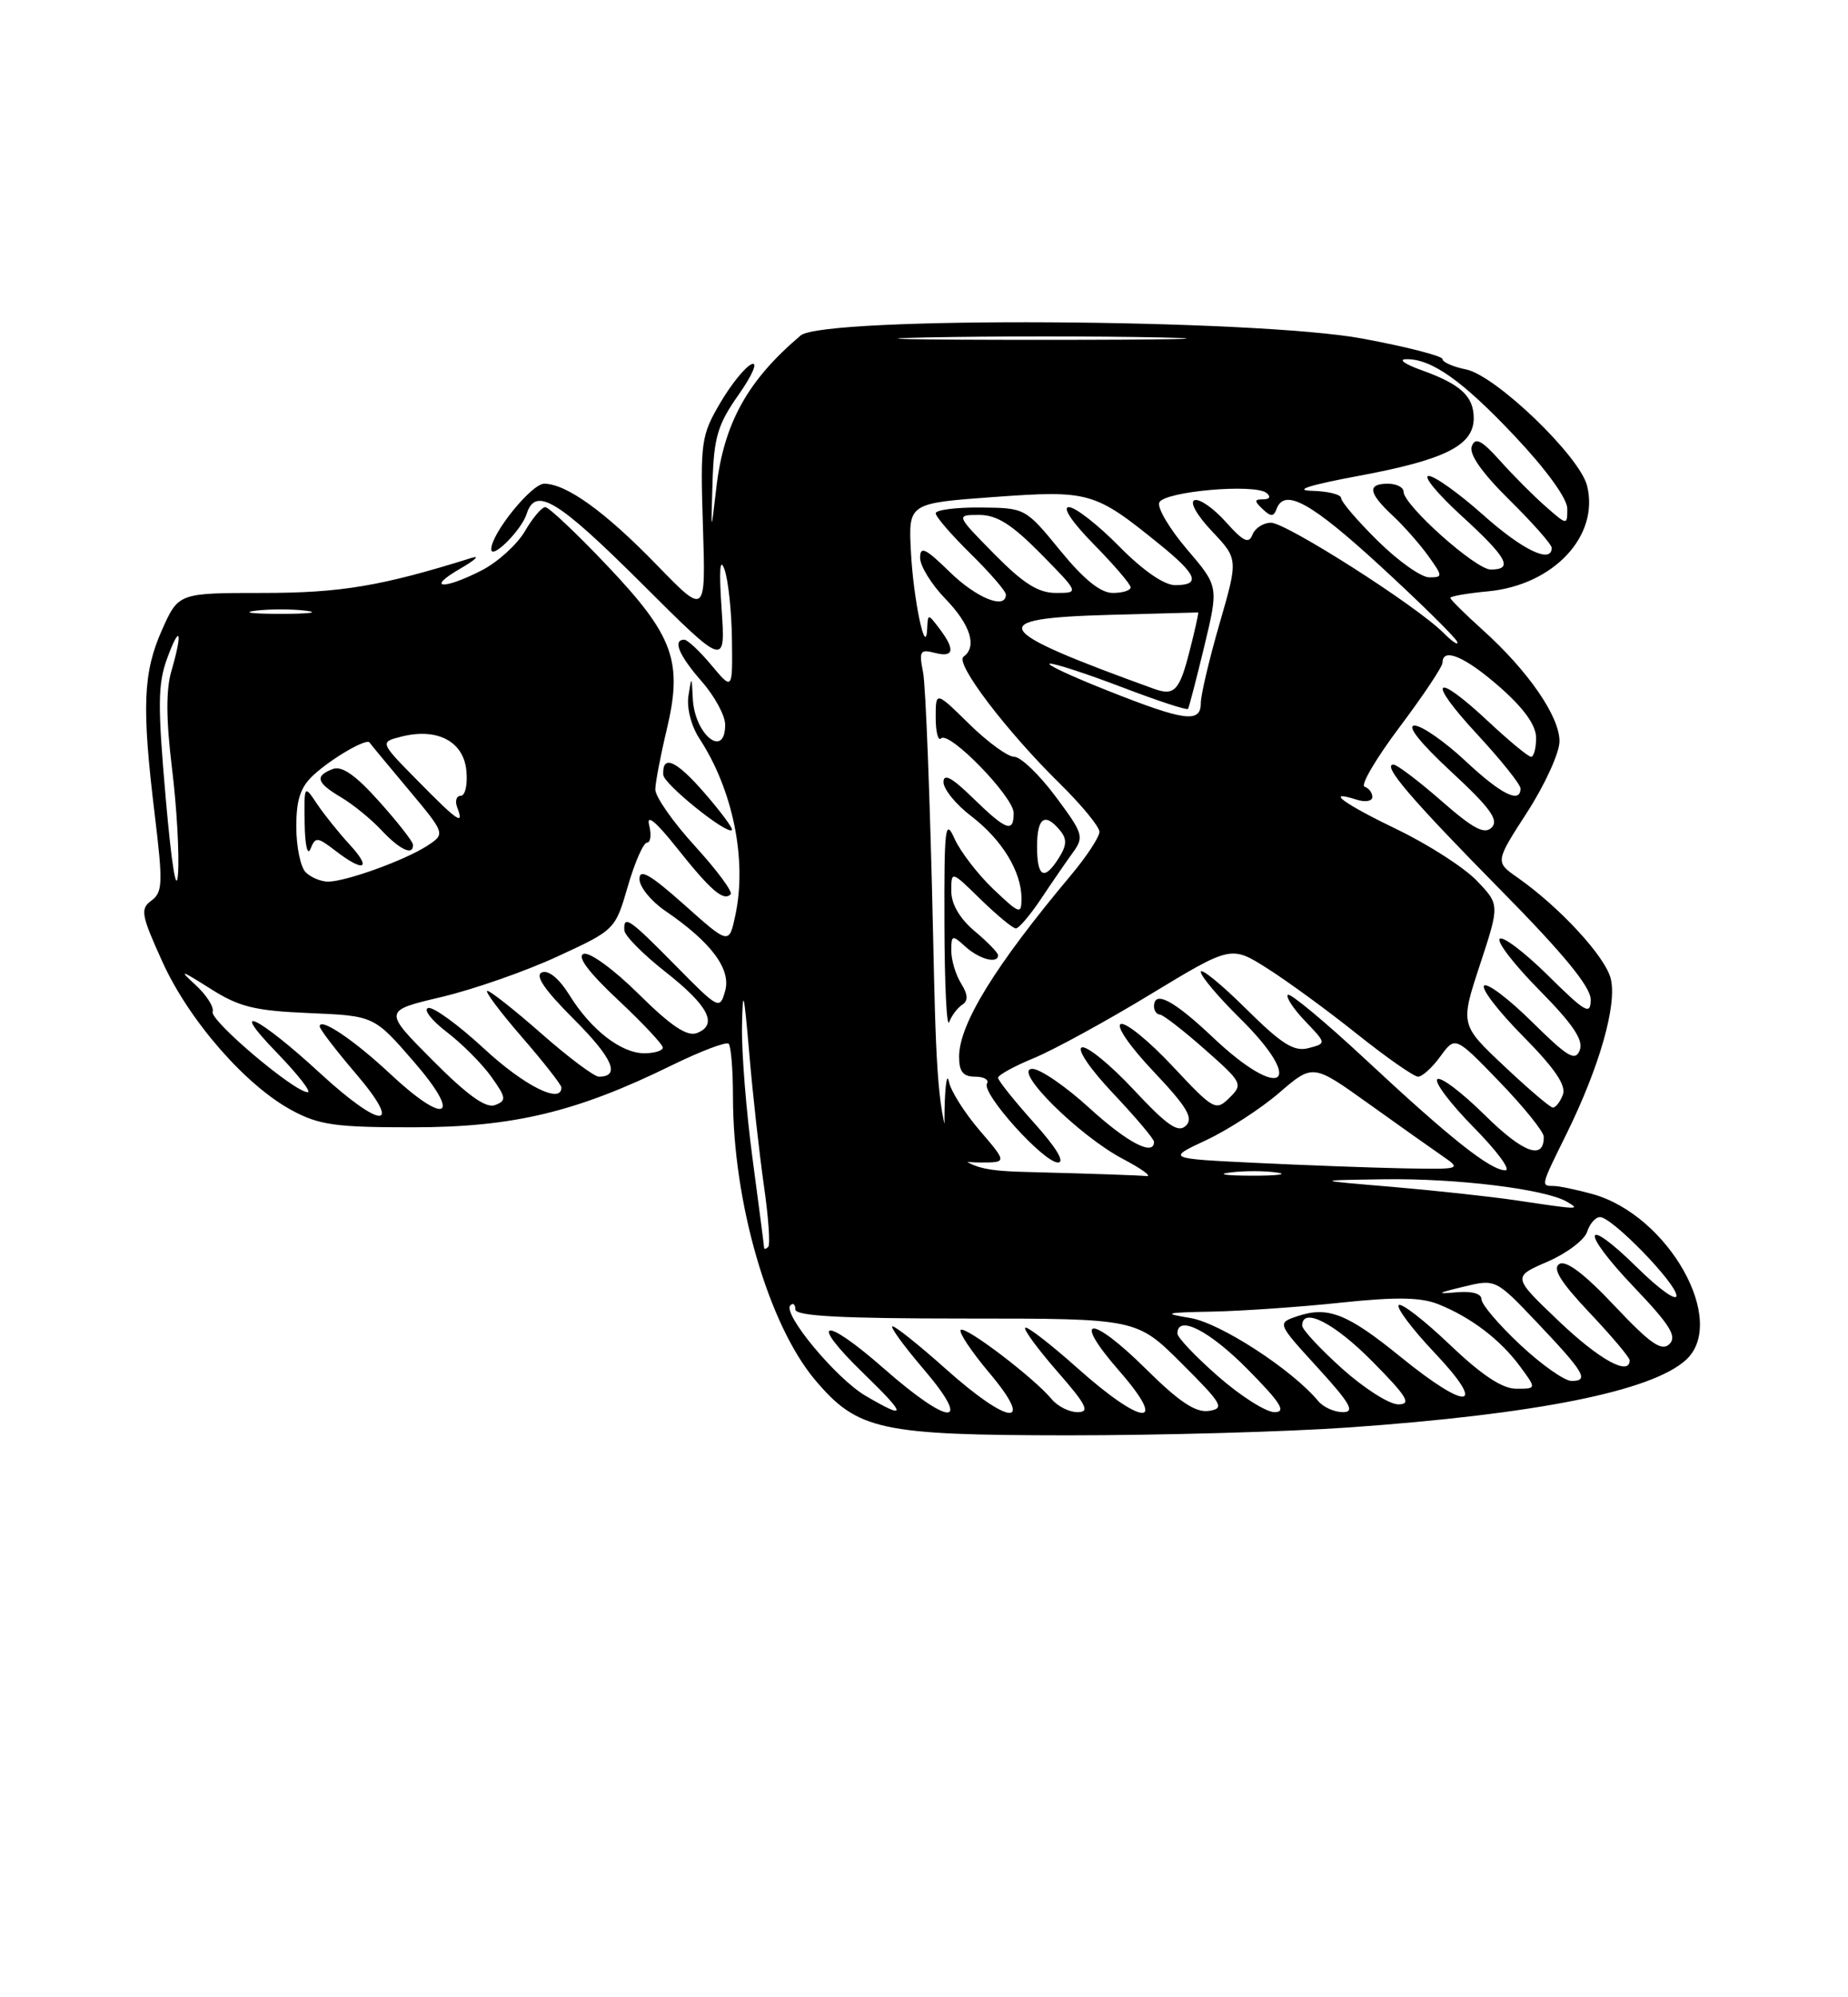 <?xml version="1.0" encoding="UTF-8" standalone="no"?>
<!DOCTYPE svg PUBLIC "-//W3C//DTD SVG 1.1//EN" "http://www.w3.org/Graphics/SVG/1.1/DTD/svg11.dtd" >
<svg xmlns="http://www.w3.org/2000/svg" xmlns:xlink="http://www.w3.org/1999/xlink" version="1.1" viewBox="0 0 237 256">
 <g >
 <path fill="currentColor"
d=" M 173.00 182.96 C 197.06 181.26 211.78 178.32 216.20 174.32 C 221.65 169.38 213.98 155.75 204.22 153.04 C 202.17 152.48 199.94 152.01 199.25 152.01 C 197.59 152.00 197.57 152.07 200.89 145.35 C 205.13 136.75 207.41 128.76 206.57 125.43 C 205.86 122.59 200.02 116.27 194.62 112.48 C 191.74 110.47 191.74 110.47 195.87 104.08 C 198.14 100.56 200.00 96.48 200.00 95.00 C 200.00 91.81 195.97 85.98 190.16 80.75 C 187.87 78.69 186.00 76.84 186.00 76.63 C 186.00 76.42 188.19 76.04 190.87 75.79 C 199.24 74.98 205.13 68.70 203.54 62.27 C 202.61 58.48 191.81 48.11 188.01 47.35 C 186.36 47.02 185.00 46.42 185.00 46.03 C 185.00 45.63 180.39 44.45 174.75 43.40 C 160.96 40.84 105.59 40.53 102.68 43.00 C 95.87 48.76 92.83 54.24 91.87 62.50 C 91.17 68.50 91.17 68.50 91.38 61.77 C 91.56 56.01 92.05 54.38 94.74 50.57 C 96.48 48.09 97.23 46.36 96.41 46.67 C 95.61 46.98 93.79 49.22 92.37 51.64 C 89.92 55.80 89.80 56.66 90.15 67.46 C 90.51 78.88 90.51 78.88 84.23 72.41 C 77.61 65.59 72.64 62.01 69.79 62.00 C 68.17 62.00 63.00 68.39 63.00 70.39 C 63.00 71.82 66.88 67.96 67.54 65.87 C 68.67 62.32 71.50 64.04 82.26 74.75 C 93.05 85.50 93.05 85.50 92.54 78.00 C 92.20 73.01 92.33 71.34 92.92 73.00 C 93.40 74.38 93.83 78.42 93.87 82.00 C 93.95 88.50 93.95 88.50 91.22 85.24 C 89.73 83.45 88.16 81.99 87.75 81.99 C 86.23 82.01 87.08 84.02 90.00 87.35 C 91.65 89.23 93.00 91.72 93.00 92.88 C 93.00 97.33 89.08 94.18 88.85 89.55 C 88.71 86.61 88.69 86.60 88.29 89.19 C 88.05 90.73 88.65 93.06 89.69 94.65 C 93.99 101.21 95.82 110.20 94.31 117.29 C 93.50 121.09 93.50 121.09 87.75 115.96 C 83.39 112.08 82.00 111.28 82.01 112.67 C 82.01 113.68 83.50 115.51 85.32 116.75 C 91.19 120.75 93.78 124.20 93.00 127.00 C 92.31 129.45 92.19 129.39 86.63 123.75 C 80.68 117.71 79.95 117.22 80.07 119.25 C 80.12 119.94 82.48 122.32 85.32 124.55 C 90.87 128.91 92.13 131.35 89.37 132.41 C 88.12 132.89 86.05 131.51 81.92 127.42 C 78.74 124.27 75.61 121.99 74.85 122.26 C 73.96 122.59 75.47 124.60 79.25 128.15 C 82.41 131.11 85.00 133.87 85.00 134.27 C 85.00 134.67 83.94 135.00 82.63 135.00 C 79.66 135.00 75.77 131.98 73.02 127.53 C 71.73 125.45 70.36 124.31 69.51 124.63 C 68.55 125.00 69.80 126.84 73.59 130.63 C 78.59 135.63 79.62 138.00 76.80 138.00 C 76.21 138.00 72.90 135.53 69.46 132.50 C 66.01 129.47 62.88 127.00 62.50 127.00 C 62.11 127.00 64.10 129.65 66.90 132.89 C 69.71 136.12 72.00 139.05 72.00 139.39 C 72.00 141.57 67.22 139.17 62.08 134.41 C 58.76 131.34 55.53 128.99 54.90 129.20 C 54.27 129.41 55.36 130.80 57.31 132.29 C 59.26 133.78 61.82 136.35 63.00 138.00 C 64.93 140.70 64.97 141.07 63.49 141.64 C 62.32 142.09 59.96 140.40 55.49 135.91 C 49.15 129.55 49.15 129.55 56.61 127.79 C 60.71 126.82 67.40 124.49 71.48 122.60 C 78.88 119.19 78.90 119.17 80.52 113.59 C 81.41 110.52 82.52 108.00 82.98 108.00 C 83.44 108.00 83.56 106.99 83.25 105.75 C 82.88 104.28 84.11 105.29 86.79 108.66 C 91.16 114.15 92.78 115.55 93.70 114.63 C 94.01 114.32 91.95 111.54 89.13 108.45 C 86.31 105.37 84.02 102.09 84.04 101.17 C 84.06 100.25 84.72 96.80 85.51 93.50 C 87.59 84.76 86.40 81.48 77.82 72.45 C 73.93 68.35 70.38 65.00 69.93 65.00 C 69.48 65.00 68.30 66.39 67.31 68.10 C 66.31 69.80 63.83 72.05 61.79 73.10 C 56.85 75.63 54.55 75.47 59.00 72.90 C 60.92 71.79 61.60 71.16 60.50 71.50 C 48.95 75.12 43.72 76.00 33.71 76.00 C 22.89 76.00 22.89 76.00 20.77 80.75 C 18.34 86.22 18.17 90.61 19.84 104.38 C 20.91 113.20 20.86 114.38 19.42 115.43 C 17.96 116.50 18.10 117.26 20.82 123.26 C 24.24 130.81 31.53 139.16 37.48 142.34 C 40.93 144.20 43.12 144.50 53.00 144.49 C 65.85 144.48 73.96 142.53 86.20 136.52 C 89.89 134.72 93.15 133.48 93.45 133.78 C 93.75 134.09 94.00 137.13 94.00 140.56 C 94.00 154.12 98.55 169.79 104.55 176.89 C 109.99 183.32 112.88 183.95 137.00 183.97 C 148.82 183.97 165.03 183.52 173.00 182.96 Z  M 90.36 101.65 C 86.70 97.43 84.92 96.65 85.06 99.31 C 85.12 100.49 93.16 106.97 93.86 106.40 C 94.07 106.24 92.49 104.10 90.36 101.65 Z  M 111.00 178.90 C 107.24 176.70 100.31 168.36 101.36 167.31 C 101.71 166.95 102.00 167.19 102.00 167.83 C 102.00 168.69 107.88 169.00 123.89 169.00 C 145.78 169.00 145.78 169.00 151.54 174.75 C 156.79 179.98 157.10 180.53 155.02 180.84 C 153.34 181.09 151.21 179.67 146.97 175.47 C 139.83 168.40 137.32 168.61 143.57 175.75 C 149.95 183.06 146.54 182.81 138.20 175.37 C 134.74 172.29 131.72 169.95 131.48 170.18 C 131.25 170.41 133.11 172.94 135.61 175.80 C 139.35 180.08 139.81 181.00 138.20 181.00 C 137.12 181.00 135.63 180.25 134.87 179.33 C 132.64 176.63 123.78 169.89 123.21 170.46 C 122.92 170.75 124.58 173.24 126.90 175.99 C 132.82 183.02 129.43 182.72 121.34 175.50 C 117.95 172.47 114.86 170.00 114.47 170.00 C 114.08 170.00 115.87 172.47 118.46 175.50 C 124.81 182.94 121.85 182.87 113.32 175.38 C 105.56 168.56 103.56 169.07 110.74 176.03 C 116.32 181.44 116.38 182.05 111.00 178.90 Z  M 156.23 176.42 C 153.35 173.90 151.00 171.43 151.00 170.92 C 151.00 168.46 155.11 170.55 160.00 175.50 C 164.27 179.82 165.01 181.00 163.45 181.00 C 162.36 181.00 159.11 178.94 156.23 176.42 Z  M 169.06 179.58 C 165.73 175.56 156.47 169.55 152.65 168.93 C 149.01 168.33 149.37 168.23 155.50 168.11 C 159.35 168.03 166.78 167.52 172.00 166.96 C 179.12 166.21 182.25 166.27 184.50 167.18 C 188.67 168.86 192.40 171.70 194.92 175.11 C 197.06 178.00 197.06 178.00 194.46 178.00 C 192.66 178.00 190.02 176.25 185.92 172.34 C 182.66 169.23 179.71 166.95 179.38 167.28 C 179.05 167.62 181.14 170.39 184.03 173.44 C 190.81 180.61 188.25 180.92 179.69 173.97 C 172.80 168.37 170.33 167.39 166.42 168.69 C 163.76 169.58 163.76 169.58 168.98 175.29 C 173.18 179.89 173.81 181.00 172.22 181.00 C 171.13 181.00 169.71 180.36 169.06 179.58 Z  M 172.11 175.41 C 169.30 172.88 167.00 170.41 167.00 169.91 C 167.00 167.46 171.12 169.56 176.00 174.50 C 180.49 179.04 181.06 180.00 179.32 180.00 C 178.16 180.00 174.92 177.93 172.11 175.41 Z  M 194.96 172.36 C 192.23 169.81 190.00 167.19 190.00 166.54 C 190.00 165.80 188.76 165.46 186.75 165.64 C 184.13 165.88 184.30 165.74 187.66 164.93 C 191.81 163.92 191.81 163.92 197.16 169.55 C 203.21 175.93 203.84 177.00 201.54 177.00 C 200.65 177.00 197.68 174.91 194.96 172.36 Z  M 199.91 169.33 C 193.96 163.66 193.96 163.66 198.45 161.72 C 200.92 160.65 203.21 158.92 203.54 157.89 C 203.87 156.85 204.61 156.00 205.20 156.00 C 206.74 156.00 215.00 164.49 215.00 166.08 C 215.00 166.82 212.76 165.22 210.02 162.52 C 202.97 155.58 202.58 157.66 209.56 164.98 C 214.17 169.81 215.10 171.30 214.10 172.27 C 213.11 173.25 211.65 172.24 207.05 167.36 C 203.19 163.26 200.83 161.49 199.98 162.01 C 199.06 162.58 200.13 164.31 203.85 168.25 C 206.68 171.24 209.00 173.99 209.00 174.35 C 209.00 176.43 205.09 174.27 199.91 169.33 Z  M 97.99 159.92 C 97.99 159.69 97.32 154.55 96.51 148.50 C 95.70 142.45 95.09 134.80 95.16 131.50 C 95.26 126.46 95.40 127.02 96.09 135.00 C 96.53 140.22 97.38 147.83 97.96 151.90 C 98.55 155.97 98.80 159.53 98.52 159.82 C 98.23 160.10 98.00 160.15 97.99 159.92 Z  M 194.50 153.86 C 191.20 153.37 184.00 152.59 178.50 152.12 C 168.50 151.28 168.50 151.28 177.50 151.15 C 186.79 151.01 198.17 152.41 200.93 154.02 C 202.73 155.07 202.60 155.07 194.50 153.86 Z  M 132.91 150.25 C 120.32 149.94 120.32 149.94 119.66 119.57 C 119.29 102.87 118.72 87.84 118.38 86.17 C 117.84 83.44 118.00 83.19 119.89 83.68 C 122.34 84.32 122.54 83.29 120.47 80.56 C 119.01 78.64 119.00 78.64 118.91 80.56 C 118.74 84.45 117.14 76.90 116.82 70.69 C 116.50 64.50 116.50 64.50 127.50 63.70 C 139.71 62.82 140.38 63.01 148.75 69.80 C 153.54 73.68 154.04 75.00 150.71 75.00 C 149.29 75.00 146.56 73.11 143.50 70.00 C 140.79 67.25 137.90 65.00 137.08 65.00 C 136.19 65.00 137.51 66.96 140.29 69.78 C 142.88 72.42 145.00 74.89 145.00 75.28 C 145.00 75.68 143.97 76.00 142.71 76.00 C 141.14 76.00 139.00 74.27 135.96 70.55 C 131.51 65.11 131.48 65.10 125.75 65.05 C 122.59 65.02 120.00 65.36 120.00 65.79 C 120.00 66.23 122.03 68.57 124.50 71.00 C 126.97 73.43 129.00 75.77 129.00 76.21 C 129.00 78.18 125.24 76.67 121.79 73.30 C 118.69 70.27 118.00 69.94 118.00 71.50 C 118.00 72.55 119.46 74.91 121.24 76.75 C 124.46 80.07 125.35 82.89 123.57 84.17 C 122.43 84.99 129.05 93.69 135.94 100.46 C 138.72 103.19 141.00 105.96 141.00 106.62 C 141.00 107.27 139.36 109.77 137.36 112.16 C 127.62 123.77 123.00 131.27 123.00 135.45 C 123.00 137.36 123.52 138.00 125.06 138.00 C 126.19 138.00 126.87 138.40 126.58 138.88 C 125.82 140.10 133.83 149.00 135.68 149.00 C 136.62 149.00 135.46 147.08 132.59 143.89 C 130.07 141.08 128.00 138.49 128.00 138.14 C 128.01 137.79 130.08 136.65 132.61 135.61 C 135.15 134.56 141.87 130.89 147.55 127.44 C 157.89 121.18 157.89 121.18 162.57 124.15 C 165.14 125.78 170.32 129.56 174.07 132.56 C 177.82 135.55 181.33 138.00 181.86 138.00 C 182.40 138.00 183.69 136.83 184.73 135.39 C 186.63 132.79 186.63 132.79 192.29 138.64 C 195.41 141.87 197.97 145.04 197.98 145.69 C 198.03 148.77 195.35 147.79 190.43 142.93 C 187.47 140.01 184.73 137.94 184.33 138.33 C 183.94 138.73 186.05 141.51 189.02 144.52 C 192.00 147.54 193.81 150.00 193.06 150.00 C 191.14 150.00 186.02 145.95 175.09 135.76 C 169.91 130.94 165.44 127.23 165.16 127.51 C 164.88 127.79 165.88 129.31 167.38 130.88 C 170.12 133.74 170.12 133.74 167.81 134.34 C 165.95 134.83 164.38 133.84 159.75 129.25 C 156.59 126.12 154.00 124.02 154.00 124.57 C 154.00 125.12 156.25 127.79 159.00 130.50 C 167.60 138.97 164.39 141.32 155.59 133.00 C 150.52 128.20 148.00 126.87 148.00 129.00 C 148.00 129.55 148.34 130.02 148.75 130.04 C 149.16 130.06 151.75 132.06 154.50 134.49 C 159.33 138.75 159.44 138.97 157.68 140.70 C 155.92 142.44 155.66 142.29 150.40 136.68 C 147.40 133.47 144.41 131.03 143.75 131.25 C 143.07 131.48 144.88 134.11 147.95 137.35 C 152.24 141.89 153.09 143.31 152.09 144.28 C 151.10 145.25 149.71 144.29 145.40 139.68 C 142.40 136.47 139.41 134.03 138.75 134.25 C 138.07 134.48 139.80 137.02 142.78 140.17 C 145.65 143.21 148.00 145.99 148.00 146.35 C 148.00 148.25 144.55 146.44 139.69 142.00 C 136.68 139.25 133.40 137.00 132.40 137.00 C 129.73 137.00 138.33 145.55 144.00 148.54 C 146.47 149.84 147.82 150.83 147.00 150.74 C 146.18 150.64 139.83 150.43 132.91 150.25 Z  M 125.63 144.88 C 123.69 142.62 121.92 139.81 121.69 138.63 C 121.46 137.46 121.21 139.01 121.14 142.08 C 121.06 145.15 121.30 147.97 121.67 148.33 C 122.03 148.70 123.87 149.00 125.74 149.00 C 129.16 149.00 129.16 149.00 125.63 144.88 Z  M 123.40 128.78 C 124.19 128.27 124.15 127.49 123.25 126.04 C 122.56 124.93 122.00 123.05 122.00 121.86 C 122.00 119.82 122.11 119.79 123.83 121.35 C 125.60 122.95 128.00 123.58 128.00 122.44 C 128.00 122.12 126.65 120.73 125.00 119.35 C 123.08 117.73 122.00 115.89 122.00 114.21 C 122.00 111.59 122.00 111.59 125.79 115.30 C 127.88 117.33 129.90 119.00 130.28 119.00 C 130.66 119.00 132.10 117.31 133.48 115.25 C 134.85 113.19 136.69 110.52 137.56 109.32 C 139.06 107.26 138.94 106.87 135.36 102.07 C 133.28 99.28 130.90 97.00 130.07 97.00 C 129.25 97.00 126.65 95.11 124.29 92.79 C 120.00 88.58 120.00 88.58 120.00 91.96 C 120.00 93.81 120.31 95.02 120.69 94.64 C 121.71 93.62 130.00 102.13 130.00 104.21 C 130.00 106.80 129.05 106.45 124.79 102.30 C 122.09 99.66 121.00 99.07 121.00 100.25 C 121.00 101.15 122.60 103.12 124.56 104.61 C 128.50 107.62 131.00 111.71 131.00 115.15 C 131.00 117.25 130.78 117.18 127.38 113.95 C 125.39 112.05 123.16 109.15 122.42 107.50 C 121.22 104.82 121.08 105.98 121.12 118.50 C 121.14 126.20 121.41 131.82 121.73 131.00 C 122.04 130.18 122.79 129.18 123.40 128.78 Z  M 157.77 150.28 C 159.57 150.05 162.27 150.06 163.77 150.29 C 165.27 150.51 163.80 150.70 160.50 150.69 C 157.20 150.68 155.97 150.50 157.77 150.28 Z  M 161.07 149.05 C 149.63 148.50 149.63 148.50 154.68 146.14 C 157.46 144.84 161.68 142.11 164.05 140.07 C 168.37 136.35 168.37 136.35 175.46 141.42 C 179.37 144.22 183.67 147.26 185.03 148.20 C 187.45 149.86 187.34 149.89 180.00 149.75 C 175.88 149.67 167.35 149.35 161.07 149.05 Z  M 41.10 137.60 C 33.12 130.25 29.10 128.32 35.46 134.88 C 38.19 137.70 39.99 140.00 39.46 139.99 C 37.75 139.98 26.90 130.80 27.27 129.68 C 27.47 129.08 26.48 127.53 25.07 126.24 C 22.88 124.23 23.15 124.30 26.93 126.69 C 30.67 129.07 32.62 129.55 39.67 129.85 C 47.98 130.20 47.98 130.20 53.09 136.10 C 59.33 143.30 57.23 144.36 50.04 137.64 C 45.43 133.32 41.00 130.34 41.00 131.56 C 41.00 131.90 43.08 134.62 45.62 137.59 C 51.80 144.82 48.96 144.82 41.10 137.60 Z  M 192.89 136.63 C 187.27 131.34 187.27 131.34 189.80 123.65 C 192.33 115.95 192.33 115.95 189.41 112.90 C 187.81 111.22 183.24 108.28 179.25 106.35 C 172.29 103.00 169.79 101.16 174.00 102.50 C 175.10 102.85 176.00 102.69 176.00 102.15 C 176.00 101.61 175.55 101.02 175.00 100.83 C 174.45 100.65 176.47 97.21 179.50 93.18 C 182.52 89.16 185.00 85.45 185.00 84.93 C 185.00 82.93 187.92 84.18 192.36 88.08 C 195.47 90.82 197.00 92.97 197.00 94.58 C 197.00 95.91 196.71 97.00 196.35 97.00 C 196.00 97.00 193.54 94.97 190.90 92.50 C 183.88 85.94 182.86 87.00 189.39 94.06 C 192.48 97.39 195.00 100.54 195.00 101.06 C 195.00 103.06 192.51 101.82 187.90 97.50 C 185.25 95.03 182.33 93.00 181.41 93.00 C 180.36 93.00 182.15 95.24 186.11 98.91 C 191.08 103.51 192.24 105.09 191.32 106.05 C 190.39 107.00 188.98 106.26 184.83 102.63 C 181.92 100.09 179.16 98.00 178.71 98.00 C 177.18 98.00 180.99 102.45 192.52 114.14 C 200.53 122.26 204.00 126.49 204.00 128.11 C 204.00 130.16 203.37 129.81 198.52 125.02 C 195.51 122.05 192.73 119.94 192.33 120.33 C 191.94 120.73 194.24 123.70 197.45 126.94 C 201.72 131.27 203.10 133.31 202.60 134.60 C 202.03 136.08 201.07 135.51 196.49 130.99 C 193.50 128.03 190.73 125.94 190.33 126.33 C 189.94 126.73 192.19 129.66 195.35 132.84 C 199.40 136.94 200.89 139.13 200.43 140.32 C 200.08 141.24 199.50 141.98 199.14 141.96 C 198.79 141.94 195.97 139.54 192.89 136.63 Z  M 21.26 102.38 C 20.21 90.43 20.23 87.66 21.44 84.38 C 23.10 79.84 23.46 80.93 21.98 86.01 C 21.27 88.42 21.30 92.28 22.06 98.50 C 22.67 103.45 23.01 109.53 22.83 112.00 C 22.63 114.73 22.01 110.94 21.26 102.38 Z  M 39.20 111.80 C 38.54 111.14 38.00 108.52 38.00 105.97 C 38.00 102.45 38.54 100.86 40.25 99.30 C 42.61 97.15 47.01 94.60 47.39 95.17 C 47.51 95.35 49.75 98.06 52.37 101.18 C 57.13 106.87 57.13 106.87 54.80 108.40 C 51.96 110.25 44.37 113.00 42.07 113.00 C 41.15 113.00 39.86 112.46 39.20 111.80 Z  M 44.84 108.25 C 43.45 106.74 41.56 104.39 40.65 103.03 C 39.01 100.57 39.00 100.58 39.07 105.53 C 39.11 108.34 39.44 109.76 39.82 108.80 C 40.45 107.24 40.69 107.26 43.00 109.03 C 46.68 111.87 47.75 111.41 44.84 108.25 Z  M 52.96 108.25 C 52.93 107.84 50.98 105.35 48.62 102.72 C 45.60 99.34 43.84 98.12 42.67 98.57 C 40.33 99.47 40.58 100.32 43.75 102.20 C 45.26 103.09 47.59 104.99 48.92 106.41 C 51.30 108.95 53.04 109.74 52.96 108.25 Z  M 53.56 100.06 C 48.69 95.12 48.69 95.12 51.49 94.41 C 56.08 93.26 59.45 95.02 59.81 98.77 C 59.99 100.55 59.66 102.00 59.09 102.00 C 58.53 102.00 58.32 102.67 58.64 103.50 C 59.55 105.87 58.75 105.33 53.56 100.06 Z  M 142.00 88.50 C 137.32 86.65 134.02 85.10 134.66 85.06 C 135.31 85.03 139.49 86.40 143.97 88.11 C 148.45 89.82 152.22 91.06 152.36 90.86 C 152.49 90.66 153.43 87.05 154.45 82.83 C 156.29 75.16 156.29 75.16 152.24 70.42 C 150.01 67.81 148.40 65.11 148.67 64.42 C 149.22 62.99 160.96 61.94 162.45 63.20 C 163.01 63.67 162.83 64.00 162.00 64.00 C 160.84 64.00 160.83 64.21 161.93 65.25 C 162.98 66.25 163.34 66.25 163.71 65.25 C 164.72 62.50 168.14 64.39 177.11 72.63 C 182.27 77.38 186.67 81.71 186.88 82.26 C 187.08 82.80 186.27 82.27 185.07 81.07 C 181.61 77.61 164.96 67.00 163.00 67.00 C 162.02 67.00 160.95 67.69 160.62 68.54 C 160.16 69.75 159.44 69.41 157.20 66.89 C 155.63 65.14 153.84 63.89 153.20 64.11 C 152.53 64.33 153.47 66.01 155.42 68.08 C 158.80 71.65 158.80 71.65 156.40 79.94 C 155.08 84.50 154.00 89.08 154.00 90.11 C 154.00 92.72 151.95 92.45 142.00 88.50 Z  M 148.00 88.29 C 126.98 80.69 126.12 79.26 142.25 78.81 C 148.44 78.64 153.57 78.50 153.66 78.50 C 153.75 78.50 153.26 80.73 152.56 83.45 C 151.27 88.53 150.61 89.23 148.00 88.29 Z  M 32.75 78.28 C 34.54 78.05 37.46 78.05 39.25 78.28 C 41.04 78.50 39.58 78.68 36.00 78.68 C 32.42 78.68 30.96 78.50 32.75 78.28 Z  M 127.50 71.00 C 122.58 66.00 122.58 66.00 125.58 66.00 C 127.85 66.00 129.76 67.21 133.50 71.00 C 138.42 76.00 138.42 76.00 135.42 76.00 C 133.15 76.00 131.24 74.79 127.50 71.00 Z  M 176.72 69.35 C 174.12 66.79 172.00 64.32 172.00 63.85 C 172.00 63.38 170.31 62.96 168.25 62.91 C 165.81 62.84 167.94 62.17 174.31 60.98 C 185.34 58.93 189.00 57.09 189.00 53.60 C 189.00 50.78 187.30 49.23 182.26 47.43 C 180.19 46.69 179.31 46.07 180.30 46.04 C 183.57 45.96 187.54 48.77 194.31 55.95 C 198.30 60.18 201.00 63.91 201.00 65.19 C 201.00 67.34 200.99 67.34 198.25 64.94 C 196.74 63.62 194.11 60.99 192.42 59.10 C 190.01 56.41 189.21 56.00 188.75 57.20 C 188.37 58.20 190.05 60.60 193.58 64.08 C 196.56 67.02 199.00 69.78 199.00 70.22 C 199.00 72.30 195.28 70.52 190.21 66.00 C 187.13 63.25 183.98 61.00 183.22 61.00 C 182.46 61.00 184.35 63.30 187.42 66.10 C 193.32 71.49 194.14 73.00 191.18 73.00 C 189.25 73.00 180.00 64.74 180.00 63.02 C 180.00 62.46 179.10 62.00 178.00 62.00 C 175.31 62.00 175.48 63.17 178.60 66.08 C 180.03 67.41 182.08 69.74 183.17 71.25 C 185.05 73.88 185.06 74.00 183.29 74.00 C 182.27 74.00 179.31 71.91 176.72 69.35 Z  M 118.81 43.25 C 127.23 43.08 140.73 43.08 148.81 43.25 C 156.89 43.42 150.00 43.56 133.50 43.56 C 117.00 43.56 110.39 43.42 118.81 43.25 Z  M 133.00 108.50 C 133.00 104.79 134.00 104.09 135.93 106.42 C 136.85 107.52 136.82 108.32 135.82 109.92 C 133.93 112.95 133.00 112.48 133.00 108.50 Z "/>
</g>
</svg>